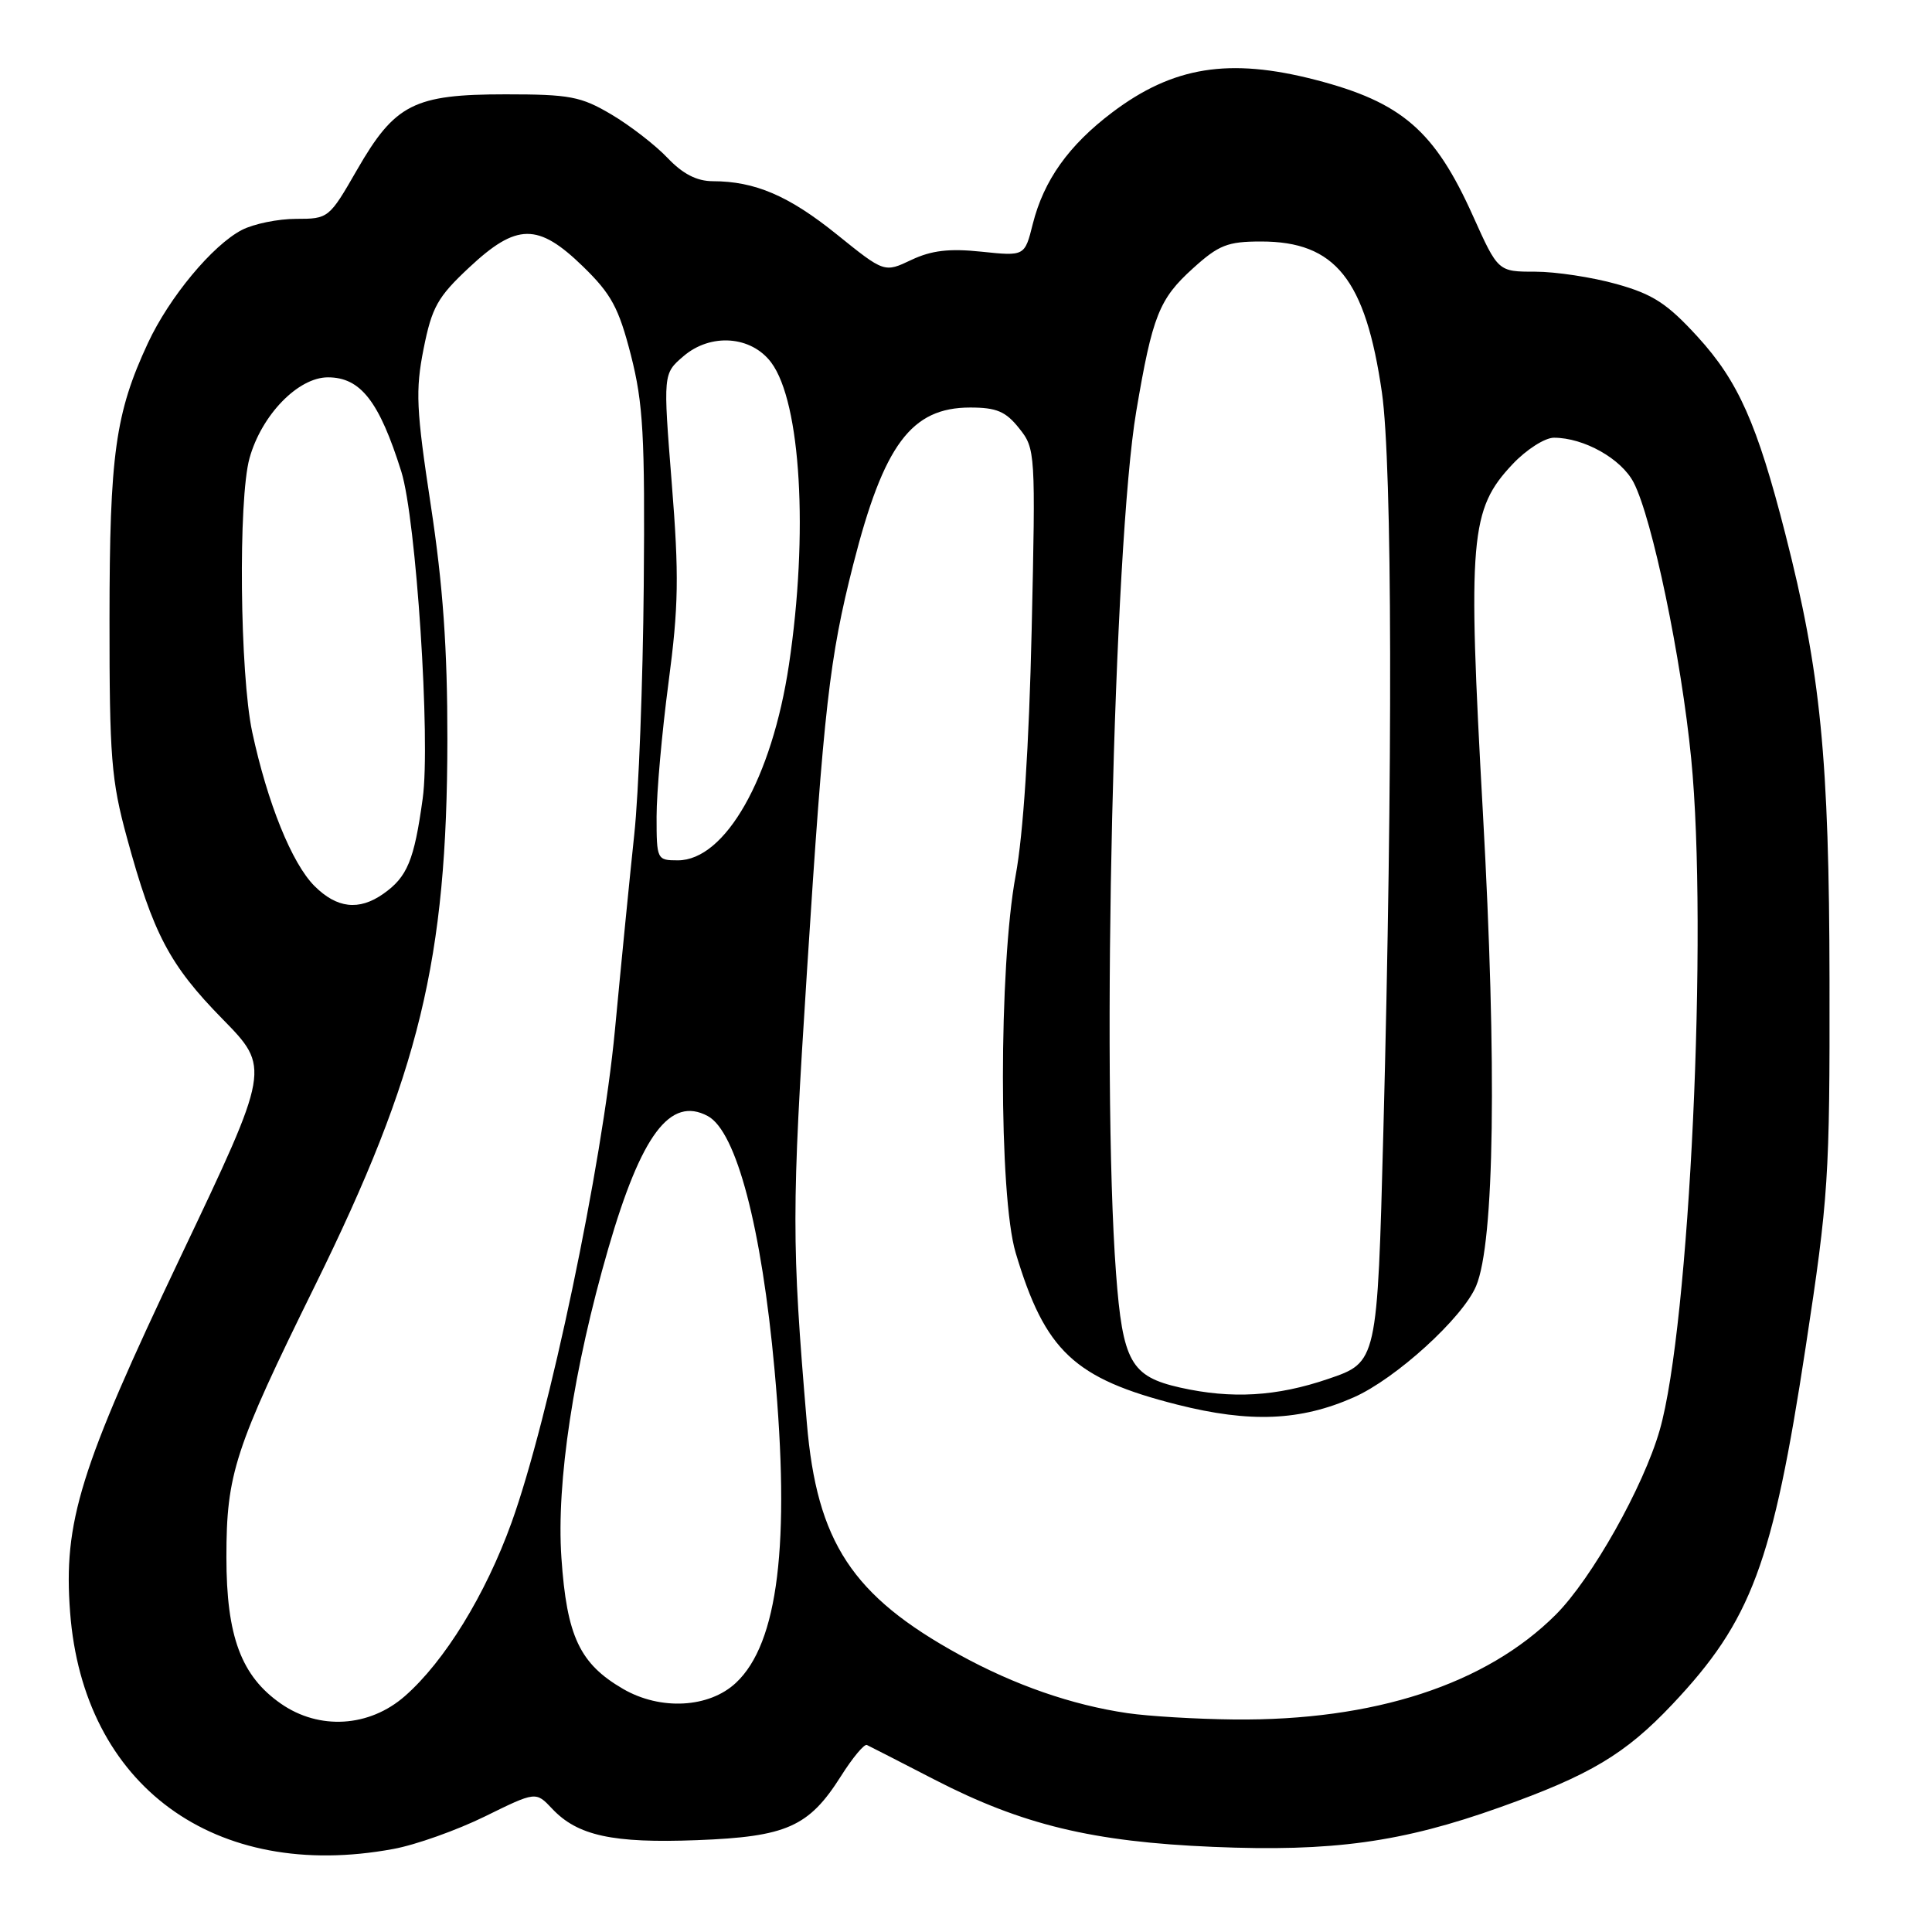 <?xml version="1.0" encoding="UTF-8" standalone="no"?>
<!DOCTYPE svg PUBLIC "-//W3C//DTD SVG 1.1//EN" "http://www.w3.org/Graphics/SVG/1.1/DTD/svg11.dtd" >
<svg xmlns="http://www.w3.org/2000/svg" xmlns:xlink="http://www.w3.org/1999/xlink" version="1.1" viewBox="0 0 256 256">
 <g >
 <path fill="currentColor"
d=" M 52.11 245.00 C 55.08 244.46 60.54 242.51 64.25 240.69 C 71.00 237.37 71.00 237.37 73.15 239.65 C 76.51 243.24 81.19 244.26 92.35 243.83 C 104.23 243.38 107.18 242.07 111.43 235.35 C 112.97 232.91 114.52 231.05 114.87 231.22 C 115.22 231.38 119.27 233.46 123.87 235.83 C 135.46 241.80 144.77 244.05 160.73 244.72 C 176.54 245.39 185.75 244.12 198.77 239.47 C 210.69 235.22 215.36 232.43 221.58 225.85 C 232.08 214.73 234.89 207.20 239.26 178.50 C 242.29 158.65 242.46 156.00 242.42 130.00 C 242.38 100.50 241.25 89.04 236.56 70.73 C 232.83 56.15 230.33 50.52 224.96 44.64 C 220.91 40.21 219.03 38.99 214.21 37.64 C 211.00 36.74 206.15 36.00 203.43 36.00 C 198.50 36.00 198.50 36.00 195.18 28.62 C 190.10 17.30 185.74 13.54 174.31 10.58 C 162.87 7.62 155.43 8.81 147.37 14.90 C 141.60 19.26 138.31 23.89 136.85 29.67 C 135.78 33.95 135.78 33.95 130.05 33.35 C 125.77 32.90 123.43 33.18 120.76 34.44 C 117.18 36.14 117.18 36.14 110.88 31.06 C 104.51 25.93 100.05 24.02 94.44 24.01 C 92.32 24.00 90.47 23.05 88.44 20.91 C 86.82 19.21 83.47 16.62 81.00 15.16 C 76.98 12.78 75.49 12.50 67.00 12.50 C 54.84 12.50 52.33 13.78 47.30 22.52 C 43.62 28.92 43.52 29.00 39.24 29.00 C 36.85 29.00 33.62 29.66 32.05 30.47 C 28.16 32.49 22.43 39.38 19.60 45.46 C 15.28 54.74 14.52 60.22 14.51 82.00 C 14.50 100.34 14.74 103.40 16.82 111.00 C 20.29 123.74 22.46 127.86 29.46 135.00 C 35.83 141.50 35.83 141.50 23.94 166.50 C 10.57 194.62 8.38 201.66 9.29 213.64 C 11.03 236.62 28.45 249.38 52.11 245.00 Z  M 37.23 225.75 C 31.96 222.09 30.00 216.82 30.00 206.34 C 30.00 195.29 31.09 191.96 41.72 170.39 C 55.58 142.25 59.25 127.15 59.28 98.00 C 59.29 85.96 58.70 77.58 57.09 67.00 C 55.15 54.23 55.03 51.75 56.13 46.21 C 57.23 40.70 57.98 39.36 62.15 35.46 C 68.47 29.54 71.29 29.52 77.25 35.31 C 81.01 38.97 81.98 40.77 83.60 47.06 C 85.23 53.46 85.47 57.73 85.30 77.60 C 85.19 90.31 84.63 105.16 84.04 110.60 C 83.46 116.05 82.31 127.70 81.48 136.50 C 79.79 154.39 72.75 187.94 67.79 201.73 C 64.34 211.30 58.91 220.14 53.64 224.75 C 48.93 228.87 42.31 229.28 37.23 225.75 Z  M 149.39 227.00 C 142.02 225.92 134.43 223.28 127.12 219.26 C 112.92 211.46 108.24 204.34 106.91 188.54 C 104.89 164.61 104.89 160.42 106.94 128.50 C 109.17 93.68 109.91 87.18 113.05 74.83 C 117.10 58.91 120.75 54.00 128.56 54.00 C 132.05 54.00 133.27 54.52 135.04 56.75 C 137.20 59.45 137.23 59.91 136.70 83.50 C 136.35 98.88 135.59 110.55 134.58 116.00 C 132.33 128.09 132.33 158.48 134.58 166.00 C 138.47 179.03 142.33 182.66 155.99 186.12 C 165.64 188.56 172.32 188.28 179.39 185.15 C 184.94 182.70 193.82 174.62 195.59 170.41 C 198.03 164.64 198.36 141.26 196.49 107.67 C 194.46 71.23 194.78 67.49 200.44 61.49 C 202.25 59.57 204.71 58.00 205.90 58.00 C 209.88 58.00 214.84 60.79 216.47 63.94 C 218.93 68.70 222.78 87.17 224.09 100.50 C 226.34 123.30 223.88 175.74 219.92 189.50 C 217.76 197.03 210.90 209.20 206.15 213.95 C 196.89 223.20 182.08 228.03 163.50 227.84 C 158.55 227.79 152.20 227.41 149.39 227.00 Z  M 82.56 223.79 C 76.81 220.45 75.10 216.82 74.39 206.41 C 73.70 196.44 76.00 181.32 80.60 165.44 C 84.98 150.33 88.81 145.22 93.78 147.88 C 97.57 149.91 100.92 162.65 102.63 181.50 C 104.73 204.57 103.11 217.73 97.53 222.97 C 93.97 226.32 87.52 226.67 82.56 223.79 Z  M 156.37 183.86 C 149.85 182.39 148.76 180.45 147.88 168.72 C 145.92 142.56 147.57 72.19 150.56 54.50 C 152.70 41.85 153.59 39.61 158.06 35.57 C 161.49 32.46 162.66 32.00 167.10 32.00 C 176.94 32.00 180.94 37.00 183.11 52.00 C 184.49 61.59 184.57 101.88 183.30 150.00 C 182.50 180.50 182.50 180.50 176.00 182.71 C 169.15 185.05 163.21 185.39 156.37 183.86 Z  M 41.67 117.40 C 38.67 114.40 35.43 106.37 33.42 97.00 C 31.78 89.33 31.55 66.16 33.06 60.72 C 34.65 55.00 39.49 50.00 43.45 50.00 C 47.78 50.00 50.25 53.17 53.18 62.50 C 55.14 68.76 57.07 98.15 56.01 105.81 C 54.88 114.02 53.97 116.21 50.77 118.45 C 47.56 120.70 44.63 120.36 41.67 117.40 Z  M 87.00 108.21 C 87.00 105.02 87.71 97.04 88.58 90.46 C 89.92 80.34 89.99 76.26 89.01 64.01 C 87.86 49.52 87.86 49.52 90.55 47.21 C 94.16 44.10 99.55 44.49 102.20 48.05 C 106.12 53.33 107.14 70.70 104.54 88.08 C 102.29 103.11 96.10 114.00 89.81 114.00 C 87.05 114.00 87.00 113.89 87.00 108.21 Z "/>
</g>
</svg>